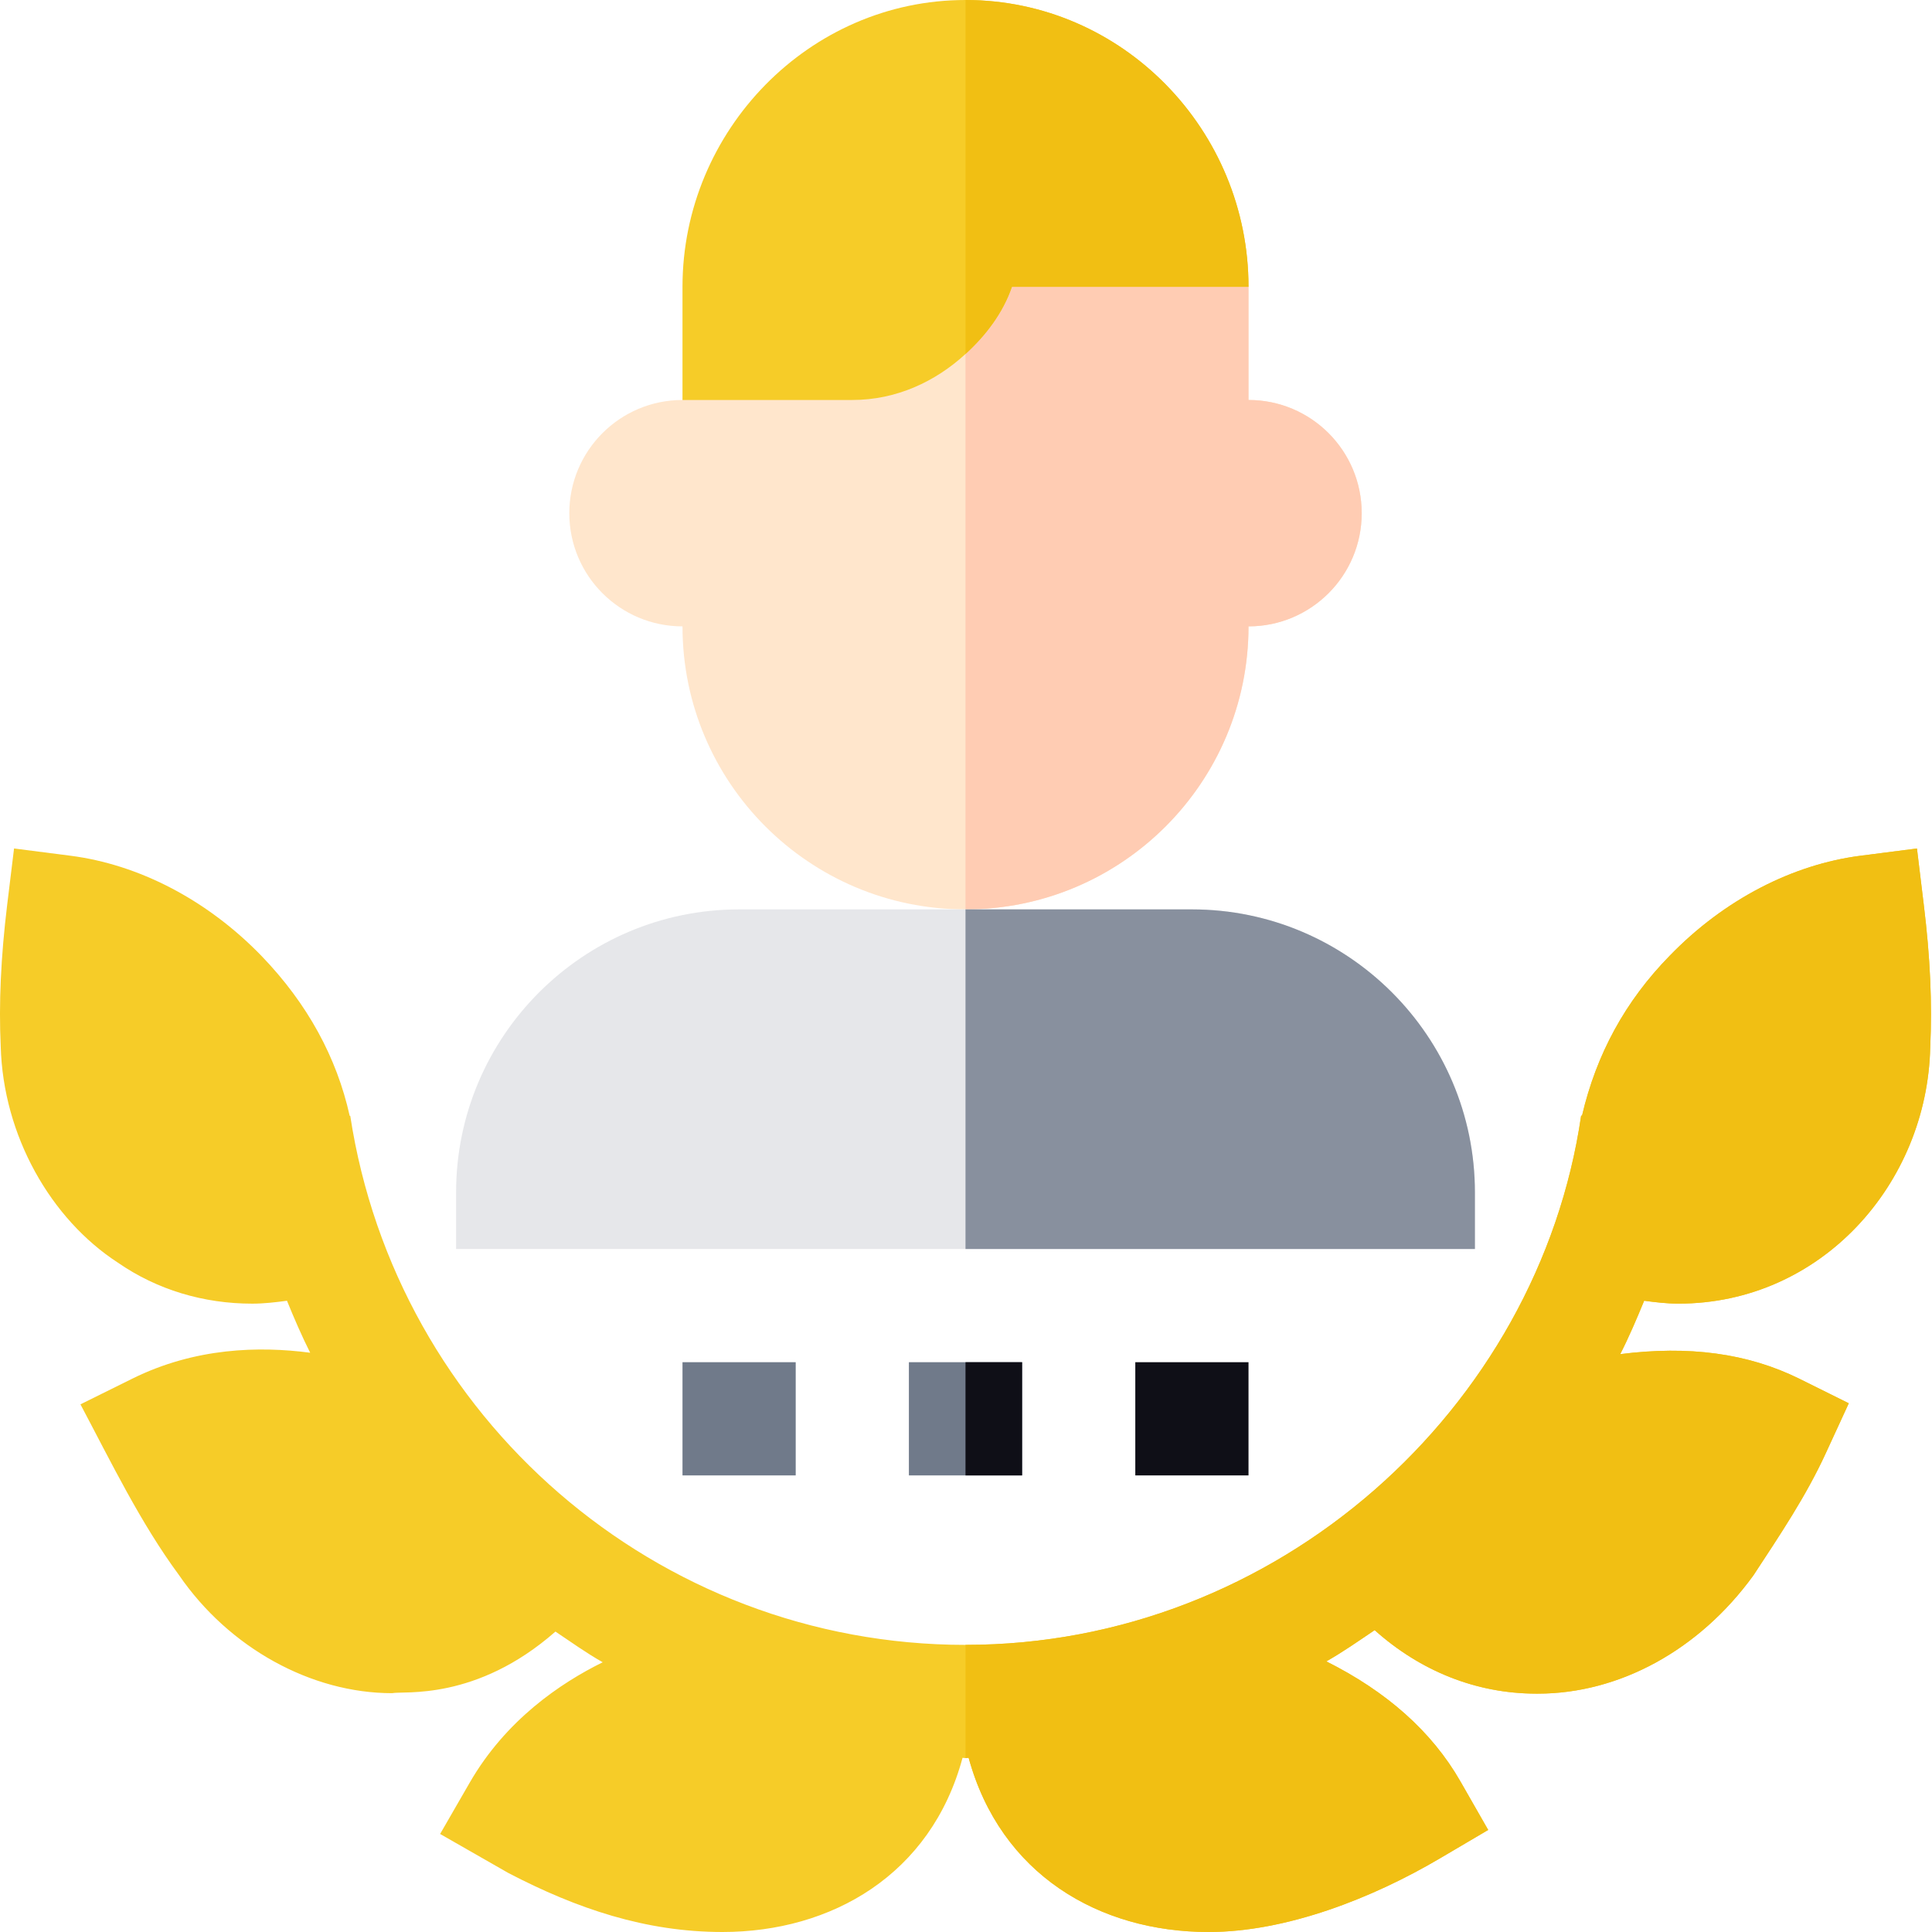 <svg width="70" height="70" viewBox="0 0 70 70" fill="none" xmlns="http://www.w3.org/2000/svg">
<path d="M24.728 49.355H28.83V53.457H24.728V49.355Z" fill="#707A8A"/>
<path d="M34.982 49.355H32.931V53.457H34.982H37.033V49.355H34.982Z" fill="#707A8A"/>
<path d="M41.134 49.355H45.236V53.457H41.134V49.355Z" fill="#0F0F17"/>
<path d="M45.236 14.492V10.391L40.765 6.289C40.379 7.409 37.832 8.374 34.982 9.092C31.779 9.899 28.19 10.391 26.779 10.391L24.728 14.492C22.463 14.492 20.627 16.328 20.627 18.594C20.627 20.859 22.463 22.695 24.728 22.695C24.728 28.355 29.322 32.949 34.982 32.949C40.642 32.949 45.236 28.355 45.236 22.695C47.501 22.695 49.338 20.859 49.338 18.594C49.338 16.328 47.501 14.492 45.236 14.492Z" fill="#FFE6CC"/>
<path d="M45.236 22.695C47.501 22.695 49.337 20.859 49.337 18.594C49.337 16.328 47.501 14.492 45.236 14.492V10.391L40.765 6.289C40.379 7.409 37.832 8.374 34.982 9.092V32.949C40.642 32.949 45.236 28.355 45.236 22.695Z" fill="#FFCCB3"/>
<path d="M43.185 32.949H34.982H26.779C21.125 32.949 16.525 37.549 16.525 43.203V45.254H34.982H53.439V43.203C53.439 37.549 48.839 32.949 43.185 32.949Z" fill="#E6E7EA"/>
<path d="M53.439 43.203C53.439 37.549 48.839 32.949 43.185 32.949H34.982V45.254H53.439V43.203Z" fill="#88909E"/>
<path d="M34.982 0C29.322 0 24.728 4.73 24.728 10.391V14.492H30.881C32.474 14.492 33.889 13.829 34.982 12.826C35.718 12.151 36.334 11.348 36.664 10.391H45.236C45.236 4.718 40.676 0 34.982 0Z" fill="#F6CC28"/>
<path d="M36.664 10.391H45.236C45.236 4.718 40.676 0 34.982 0V12.826C35.718 12.151 36.334 11.348 36.664 10.391Z" fill="#F1BF13"/>
<path d="M60.811 47.233C65.986 47.233 69.828 42.89 69.936 37.942C70.01 36.366 69.936 34.681 69.704 32.791L69.455 30.742L67.409 31.005C64.967 31.319 62.485 32.575 60.495 34.63C58.884 36.275 57.841 38.194 57.319 40.424L57.288 40.419C55.741 51.029 46.293 59.597 34.982 59.597C23.773 59.597 14.357 51.336 12.69 40.427L12.67 40.43C12.203 38.324 11.149 36.372 9.476 34.636C7.479 32.575 4.997 31.319 2.556 31.005L0.509 30.742L0.259 32.791C0.03 34.681 -0.046 36.37 0.026 37.906C0.112 41.15 1.839 44.168 4.271 45.748C5.692 46.732 7.377 47.234 9.139 47.234C9.555 47.234 9.976 47.185 10.398 47.129C10.658 47.769 10.932 48.4 11.238 49.012C9.391 48.77 7.074 48.823 4.797 49.95L2.915 50.882C4.027 52.979 5.088 55.175 6.488 57.072C8.298 59.709 11.278 61.347 14.206 61.347C14.618 61.258 17.245 61.645 20.125 59.115C20.692 59.495 21.242 59.89 21.837 60.227C20.303 60.984 18.33 62.317 17.02 64.586L15.946 66.448L18.42 67.863C20.9 69.155 23.394 70 26.176 70C30.119 70 33.732 67.933 34.875 63.689C34.911 63.69 34.945 63.699 34.982 63.699C35.021 63.699 35.057 63.689 35.095 63.688C36.252 67.912 39.82 70 43.79 70C46.613 70 49.73 68.773 52.175 67.33L53.92 66.302L52.914 64.544C51.871 62.723 50.229 61.284 48.056 60.195C48.663 59.851 49.228 59.453 49.806 59.063C51.458 60.54 53.473 61.359 55.65 61.364H55.718C58.662 61.364 61.556 59.798 63.529 57.08C64.489 55.616 65.43 54.222 66.152 52.652L66.985 50.844L65.201 49.958C63.314 49.024 61.177 48.749 58.704 49.063C59.025 48.436 59.301 47.784 59.571 47.129C59.986 47.184 60.401 47.233 60.811 47.233Z" fill="#F6CC28"/>
<path d="M43.79 70C46.613 70 49.73 68.773 52.175 67.33L53.92 66.302L52.914 64.544C51.871 62.723 50.228 61.283 48.056 60.195C48.663 59.851 49.228 59.453 49.806 59.063C51.458 60.54 53.473 61.359 55.65 61.364H55.718C58.662 61.364 61.556 59.798 63.529 57.08C64.489 55.615 65.43 54.222 66.152 52.652L66.985 50.843L65.201 49.958C63.314 49.023 61.177 48.749 58.704 49.063C59.025 48.435 59.3 47.784 59.571 47.128C59.986 47.184 60.401 47.233 60.811 47.233C65.986 47.233 69.828 42.89 69.936 37.942C70.01 36.366 69.936 34.681 69.703 32.791L69.455 30.742L67.408 31.005C64.967 31.319 62.485 32.575 60.494 34.63C58.883 36.275 57.841 38.194 57.319 40.424L57.288 40.419C55.741 51.029 46.293 59.597 34.982 59.597V63.699C35.02 63.699 35.056 63.689 35.095 63.688C36.252 67.912 39.82 70 43.79 70Z" fill="#F1BF13"/>
<path d="M34.982 49.355H37.033V53.457H34.982V49.355Z" fill="#0F0F17"/>
</svg>
